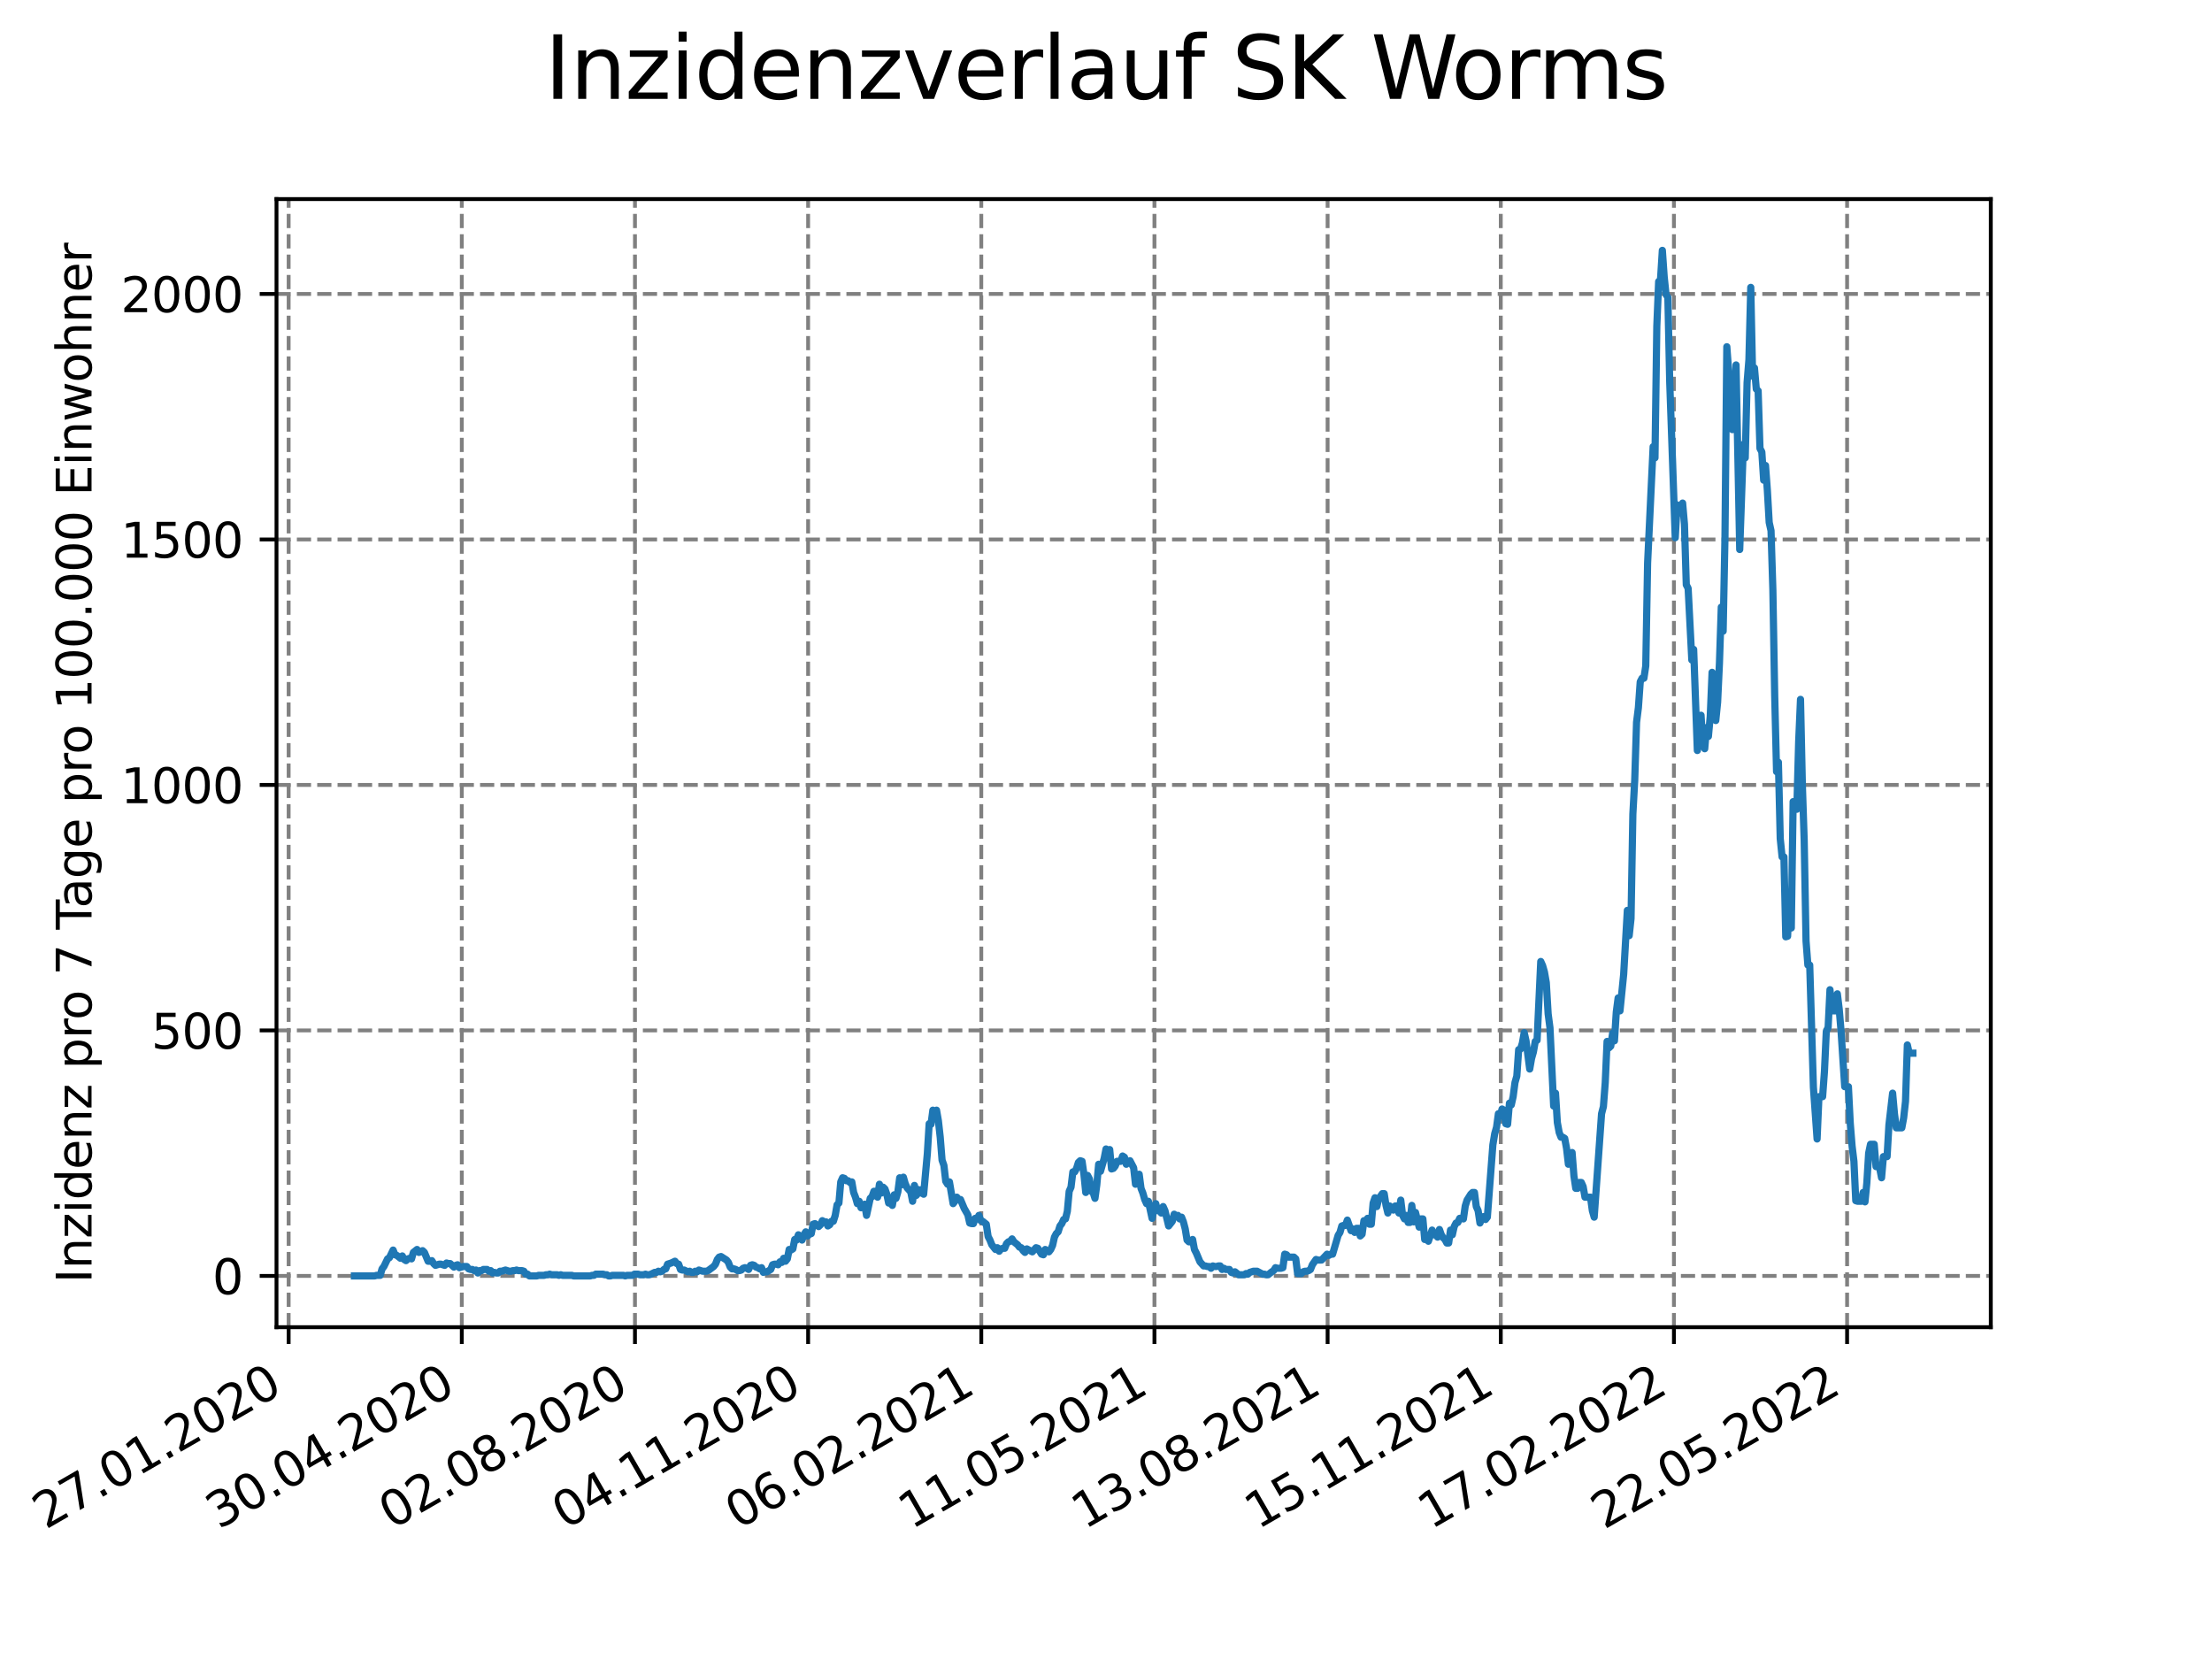 <?xml version="1.0" encoding="utf-8" standalone="no"?>
<!DOCTYPE svg PUBLIC "-//W3C//DTD SVG 1.1//EN"
  "http://www.w3.org/Graphics/SVG/1.1/DTD/svg11.dtd">
<svg xmlns:xlink="http://www.w3.org/1999/xlink" width="460.8pt" height="345.6pt" viewBox="0 0 460.8 345.6" xmlns="http://www.w3.org/2000/svg" version="1.1">
 <defs>
  <style type="text/css">*{stroke-linejoin: round; stroke-linecap: butt}</style>
 </defs>
 <g id="figure_1">
  <g id="patch_1">
   <path d="M 0 345.6 
L 460.8 345.6 
L 460.8 0 
L 0 0 
z
" style="fill: #ffffff"/>
  </g>
  <g id="axes_1">
   <g id="patch_2">
    <path d="M 57.6 276.48 
L 414.72 276.48 
L 414.72 41.472 
L 57.6 41.472 
z
" style="fill: #ffffff"/>
   </g>
   <g id="matplotlib.axis_1">
    <g id="xtick_1">
     <g id="line2d_1">
      <path d="M 60.13 276.48 
L 60.13 41.472 
" clip-path="url(#pe6d0fcf95a)" style="fill: none; stroke-dasharray: 2.96,1.28; stroke-dashoffset: 0; stroke: #808080; stroke-width: 0.8"/>
     </g>
     <g id="line2d_2">
      <defs>
       <path id="m7db97c4033" d="M 0 0 
L 0 3.5 
" style="stroke: #000000; stroke-width: 0.8"/>
      </defs>
      <g>
       <use xlink:href="#m7db97c4033" x="60.13" y="276.48" style="stroke: #000000; stroke-width: 0.8"/>
      </g>
     </g>
     <g id="text_1">
      <!-- 27.01.2020 -->
      <g transform="translate(9.504 318.689)rotate(-30)scale(0.1 -0.1)">
       <defs>
        <path id="DejaVuSans-32" d="M 1228 531 
L 3431 531 
L 3431 0 
L 469 0 
L 469 531 
Q 828 903 1448 1529 
Q 2069 2156 2228 2338 
Q 2531 2678 2651 2914 
Q 2772 3150 2772 3378 
Q 2772 3750 2511 3984 
Q 2250 4219 1831 4219 
Q 1534 4219 1204 4116 
Q 875 4013 500 3803 
L 500 4441 
Q 881 4594 1212 4672 
Q 1544 4750 1819 4750 
Q 2544 4750 2975 4387 
Q 3406 4025 3406 3419 
Q 3406 3131 3298 2873 
Q 3191 2616 2906 2266 
Q 2828 2175 2409 1742 
Q 1991 1309 1228 531 
z
" transform="scale(0.016)"/>
        <path id="DejaVuSans-37" d="M 525 4666 
L 3525 4666 
L 3525 4397 
L 1831 0 
L 1172 0 
L 2766 4134 
L 525 4134 
L 525 4666 
z
" transform="scale(0.016)"/>
        <path id="DejaVuSans-2e" d="M 684 794 
L 1344 794 
L 1344 0 
L 684 0 
L 684 794 
z
" transform="scale(0.016)"/>
        <path id="DejaVuSans-30" d="M 2034 4250 
Q 1547 4250 1301 3770 
Q 1056 3291 1056 2328 
Q 1056 1369 1301 889 
Q 1547 409 2034 409 
Q 2525 409 2770 889 
Q 3016 1369 3016 2328 
Q 3016 3291 2770 3770 
Q 2525 4250 2034 4250 
z
M 2034 4750 
Q 2819 4750 3233 4129 
Q 3647 3509 3647 2328 
Q 3647 1150 3233 529 
Q 2819 -91 2034 -91 
Q 1250 -91 836 529 
Q 422 1150 422 2328 
Q 422 3509 836 4129 
Q 1250 4750 2034 4750 
z
" transform="scale(0.016)"/>
        <path id="DejaVuSans-31" d="M 794 531 
L 1825 531 
L 1825 4091 
L 703 3866 
L 703 4441 
L 1819 4666 
L 2450 4666 
L 2450 531 
L 3481 531 
L 3481 0 
L 794 0 
L 794 531 
z
" transform="scale(0.016)"/>
       </defs>
       <use xlink:href="#DejaVuSans-32"/>
       <use xlink:href="#DejaVuSans-37" x="63.623"/>
       <use xlink:href="#DejaVuSans-2e" x="127.246"/>
       <use xlink:href="#DejaVuSans-30" x="159.033"/>
       <use xlink:href="#DejaVuSans-31" x="222.656"/>
       <use xlink:href="#DejaVuSans-2e" x="286.279"/>
       <use xlink:href="#DejaVuSans-32" x="318.066"/>
       <use xlink:href="#DejaVuSans-30" x="381.689"/>
       <use xlink:href="#DejaVuSans-32" x="445.312"/>
       <use xlink:href="#DejaVuSans-30" x="508.936"/>
      </g>
     </g>
    </g>
    <g id="xtick_2">
     <g id="line2d_3">
      <path d="M 96.202 276.48 
L 96.202 41.472 
" clip-path="url(#pe6d0fcf95a)" style="fill: none; stroke-dasharray: 2.96,1.28; stroke-dashoffset: 0; stroke: #808080; stroke-width: 0.8"/>
     </g>
     <g id="line2d_4">
      <g>
       <use xlink:href="#m7db97c4033" x="96.202" y="276.48" style="stroke: #000000; stroke-width: 0.8"/>
      </g>
     </g>
     <g id="text_2">
      <!-- 30.04.2020 -->
      <g transform="translate(45.577 318.689)rotate(-30)scale(0.1 -0.1)">
       <defs>
        <path id="DejaVuSans-33" d="M 2597 2516 
Q 3050 2419 3304 2112 
Q 3559 1806 3559 1356 
Q 3559 666 3084 287 
Q 2609 -91 1734 -91 
Q 1441 -91 1130 -33 
Q 819 25 488 141 
L 488 750 
Q 750 597 1062 519 
Q 1375 441 1716 441 
Q 2309 441 2620 675 
Q 2931 909 2931 1356 
Q 2931 1769 2642 2001 
Q 2353 2234 1838 2234 
L 1294 2234 
L 1294 2753 
L 1863 2753 
Q 2328 2753 2575 2939 
Q 2822 3125 2822 3475 
Q 2822 3834 2567 4026 
Q 2313 4219 1838 4219 
Q 1578 4219 1281 4162 
Q 984 4106 628 3988 
L 628 4550 
Q 988 4650 1302 4700 
Q 1616 4750 1894 4750 
Q 2613 4750 3031 4423 
Q 3450 4097 3450 3541 
Q 3450 3153 3228 2886 
Q 3006 2619 2597 2516 
z
" transform="scale(0.016)"/>
        <path id="DejaVuSans-34" d="M 2419 4116 
L 825 1625 
L 2419 1625 
L 2419 4116 
z
M 2253 4666 
L 3047 4666 
L 3047 1625 
L 3713 1625 
L 3713 1100 
L 3047 1100 
L 3047 0 
L 2419 0 
L 2419 1100 
L 313 1100 
L 313 1709 
L 2253 4666 
z
" transform="scale(0.016)"/>
       </defs>
       <use xlink:href="#DejaVuSans-33"/>
       <use xlink:href="#DejaVuSans-30" x="63.623"/>
       <use xlink:href="#DejaVuSans-2e" x="127.246"/>
       <use xlink:href="#DejaVuSans-30" x="159.033"/>
       <use xlink:href="#DejaVuSans-34" x="222.656"/>
       <use xlink:href="#DejaVuSans-2e" x="286.279"/>
       <use xlink:href="#DejaVuSans-32" x="318.066"/>
       <use xlink:href="#DejaVuSans-30" x="381.689"/>
       <use xlink:href="#DejaVuSans-32" x="445.312"/>
       <use xlink:href="#DejaVuSans-30" x="508.936"/>
      </g>
     </g>
    </g>
    <g id="xtick_3">
     <g id="line2d_5">
      <path d="M 132.275 276.48 
L 132.275 41.472 
" clip-path="url(#pe6d0fcf95a)" style="fill: none; stroke-dasharray: 2.96,1.28; stroke-dashoffset: 0; stroke: #808080; stroke-width: 0.8"/>
     </g>
     <g id="line2d_6">
      <g>
       <use xlink:href="#m7db97c4033" x="132.275" y="276.48" style="stroke: #000000; stroke-width: 0.8"/>
      </g>
     </g>
     <g id="text_3">
      <!-- 02.08.2020 -->
      <g transform="translate(81.65 318.689)rotate(-30)scale(0.1 -0.1)">
       <defs>
        <path id="DejaVuSans-38" d="M 2034 2216 
Q 1584 2216 1326 1975 
Q 1069 1734 1069 1313 
Q 1069 891 1326 650 
Q 1584 409 2034 409 
Q 2484 409 2743 651 
Q 3003 894 3003 1313 
Q 3003 1734 2745 1975 
Q 2488 2216 2034 2216 
z
M 1403 2484 
Q 997 2584 770 2862 
Q 544 3141 544 3541 
Q 544 4100 942 4425 
Q 1341 4750 2034 4750 
Q 2731 4750 3128 4425 
Q 3525 4100 3525 3541 
Q 3525 3141 3298 2862 
Q 3072 2584 2669 2484 
Q 3125 2378 3379 2068 
Q 3634 1759 3634 1313 
Q 3634 634 3220 271 
Q 2806 -91 2034 -91 
Q 1263 -91 848 271 
Q 434 634 434 1313 
Q 434 1759 690 2068 
Q 947 2378 1403 2484 
z
M 1172 3481 
Q 1172 3119 1398 2916 
Q 1625 2713 2034 2713 
Q 2441 2713 2670 2916 
Q 2900 3119 2900 3481 
Q 2900 3844 2670 4047 
Q 2441 4250 2034 4250 
Q 1625 4250 1398 4047 
Q 1172 3844 1172 3481 
z
" transform="scale(0.016)"/>
       </defs>
       <use xlink:href="#DejaVuSans-30"/>
       <use xlink:href="#DejaVuSans-32" x="63.623"/>
       <use xlink:href="#DejaVuSans-2e" x="127.246"/>
       <use xlink:href="#DejaVuSans-30" x="159.033"/>
       <use xlink:href="#DejaVuSans-38" x="222.656"/>
       <use xlink:href="#DejaVuSans-2e" x="286.279"/>
       <use xlink:href="#DejaVuSans-32" x="318.066"/>
       <use xlink:href="#DejaVuSans-30" x="381.689"/>
       <use xlink:href="#DejaVuSans-32" x="445.312"/>
       <use xlink:href="#DejaVuSans-30" x="508.936"/>
      </g>
     </g>
    </g>
    <g id="xtick_4">
     <g id="line2d_7">
      <path d="M 168.348 276.48 
L 168.348 41.472 
" clip-path="url(#pe6d0fcf95a)" style="fill: none; stroke-dasharray: 2.96,1.28; stroke-dashoffset: 0; stroke: #808080; stroke-width: 0.8"/>
     </g>
     <g id="line2d_8">
      <g>
       <use xlink:href="#m7db97c4033" x="168.348" y="276.48" style="stroke: #000000; stroke-width: 0.8"/>
      </g>
     </g>
     <g id="text_4">
      <!-- 04.11.2020 -->
      <g transform="translate(117.723 318.689)rotate(-30)scale(0.1 -0.1)">
       <use xlink:href="#DejaVuSans-30"/>
       <use xlink:href="#DejaVuSans-34" x="63.623"/>
       <use xlink:href="#DejaVuSans-2e" x="127.246"/>
       <use xlink:href="#DejaVuSans-31" x="159.033"/>
       <use xlink:href="#DejaVuSans-31" x="222.656"/>
       <use xlink:href="#DejaVuSans-2e" x="286.279"/>
       <use xlink:href="#DejaVuSans-32" x="318.066"/>
       <use xlink:href="#DejaVuSans-30" x="381.689"/>
       <use xlink:href="#DejaVuSans-32" x="445.312"/>
       <use xlink:href="#DejaVuSans-30" x="508.936"/>
      </g>
     </g>
    </g>
    <g id="xtick_5">
     <g id="line2d_9">
      <path d="M 204.42 276.48 
L 204.42 41.472 
" clip-path="url(#pe6d0fcf95a)" style="fill: none; stroke-dasharray: 2.96,1.28; stroke-dashoffset: 0; stroke: #808080; stroke-width: 0.8"/>
     </g>
     <g id="line2d_10">
      <g>
       <use xlink:href="#m7db97c4033" x="204.42" y="276.48" style="stroke: #000000; stroke-width: 0.8"/>
      </g>
     </g>
     <g id="text_5">
      <!-- 06.02.2021 -->
      <g transform="translate(153.795 318.689)rotate(-30)scale(0.1 -0.1)">
       <defs>
        <path id="DejaVuSans-36" d="M 2113 2584 
Q 1688 2584 1439 2293 
Q 1191 2003 1191 1497 
Q 1191 994 1439 701 
Q 1688 409 2113 409 
Q 2538 409 2786 701 
Q 3034 994 3034 1497 
Q 3034 2003 2786 2293 
Q 2538 2584 2113 2584 
z
M 3366 4563 
L 3366 3988 
Q 3128 4100 2886 4159 
Q 2644 4219 2406 4219 
Q 1781 4219 1451 3797 
Q 1122 3375 1075 2522 
Q 1259 2794 1537 2939 
Q 1816 3084 2150 3084 
Q 2853 3084 3261 2657 
Q 3669 2231 3669 1497 
Q 3669 778 3244 343 
Q 2819 -91 2113 -91 
Q 1303 -91 875 529 
Q 447 1150 447 2328 
Q 447 3434 972 4092 
Q 1497 4750 2381 4750 
Q 2619 4750 2861 4703 
Q 3103 4656 3366 4563 
z
" transform="scale(0.016)"/>
       </defs>
       <use xlink:href="#DejaVuSans-30"/>
       <use xlink:href="#DejaVuSans-36" x="63.623"/>
       <use xlink:href="#DejaVuSans-2e" x="127.246"/>
       <use xlink:href="#DejaVuSans-30" x="159.033"/>
       <use xlink:href="#DejaVuSans-32" x="222.656"/>
       <use xlink:href="#DejaVuSans-2e" x="286.279"/>
       <use xlink:href="#DejaVuSans-32" x="318.066"/>
       <use xlink:href="#DejaVuSans-30" x="381.689"/>
       <use xlink:href="#DejaVuSans-32" x="445.312"/>
       <use xlink:href="#DejaVuSans-31" x="508.936"/>
      </g>
     </g>
    </g>
    <g id="xtick_6">
     <g id="line2d_11">
      <path d="M 240.493 276.48 
L 240.493 41.472 
" clip-path="url(#pe6d0fcf95a)" style="fill: none; stroke-dasharray: 2.96,1.28; stroke-dashoffset: 0; stroke: #808080; stroke-width: 0.8"/>
     </g>
     <g id="line2d_12">
      <g>
       <use xlink:href="#m7db97c4033" x="240.493" y="276.48" style="stroke: #000000; stroke-width: 0.8"/>
      </g>
     </g>
     <g id="text_6">
      <!-- 11.05.2021 -->
      <g transform="translate(189.868 318.689)rotate(-30)scale(0.1 -0.1)">
       <defs>
        <path id="DejaVuSans-35" d="M 691 4666 
L 3169 4666 
L 3169 4134 
L 1269 4134 
L 1269 2991 
Q 1406 3038 1543 3061 
Q 1681 3084 1819 3084 
Q 2600 3084 3056 2656 
Q 3513 2228 3513 1497 
Q 3513 744 3044 326 
Q 2575 -91 1722 -91 
Q 1428 -91 1123 -41 
Q 819 9 494 109 
L 494 744 
Q 775 591 1075 516 
Q 1375 441 1709 441 
Q 2250 441 2565 725 
Q 2881 1009 2881 1497 
Q 2881 1984 2565 2268 
Q 2250 2553 1709 2553 
Q 1456 2553 1204 2497 
Q 953 2441 691 2322 
L 691 4666 
z
" transform="scale(0.016)"/>
       </defs>
       <use xlink:href="#DejaVuSans-31"/>
       <use xlink:href="#DejaVuSans-31" x="63.623"/>
       <use xlink:href="#DejaVuSans-2e" x="127.246"/>
       <use xlink:href="#DejaVuSans-30" x="159.033"/>
       <use xlink:href="#DejaVuSans-35" x="222.656"/>
       <use xlink:href="#DejaVuSans-2e" x="286.279"/>
       <use xlink:href="#DejaVuSans-32" x="318.066"/>
       <use xlink:href="#DejaVuSans-30" x="381.689"/>
       <use xlink:href="#DejaVuSans-32" x="445.312"/>
       <use xlink:href="#DejaVuSans-31" x="508.936"/>
      </g>
     </g>
    </g>
    <g id="xtick_7">
     <g id="line2d_13">
      <path d="M 276.566 276.48 
L 276.566 41.472 
" clip-path="url(#pe6d0fcf95a)" style="fill: none; stroke-dasharray: 2.96,1.28; stroke-dashoffset: 0; stroke: #808080; stroke-width: 0.8"/>
     </g>
     <g id="line2d_14">
      <g>
       <use xlink:href="#m7db97c4033" x="276.566" y="276.48" style="stroke: #000000; stroke-width: 0.8"/>
      </g>
     </g>
     <g id="text_7">
      <!-- 13.08.2021 -->
      <g transform="translate(225.941 318.689)rotate(-30)scale(0.1 -0.1)">
       <use xlink:href="#DejaVuSans-31"/>
       <use xlink:href="#DejaVuSans-33" x="63.623"/>
       <use xlink:href="#DejaVuSans-2e" x="127.246"/>
       <use xlink:href="#DejaVuSans-30" x="159.033"/>
       <use xlink:href="#DejaVuSans-38" x="222.656"/>
       <use xlink:href="#DejaVuSans-2e" x="286.279"/>
       <use xlink:href="#DejaVuSans-32" x="318.066"/>
       <use xlink:href="#DejaVuSans-30" x="381.689"/>
       <use xlink:href="#DejaVuSans-32" x="445.312"/>
       <use xlink:href="#DejaVuSans-31" x="508.936"/>
      </g>
     </g>
    </g>
    <g id="xtick_8">
     <g id="line2d_15">
      <path d="M 312.639 276.48 
L 312.639 41.472 
" clip-path="url(#pe6d0fcf95a)" style="fill: none; stroke-dasharray: 2.96,1.28; stroke-dashoffset: 0; stroke: #808080; stroke-width: 0.8"/>
     </g>
     <g id="line2d_16">
      <g>
       <use xlink:href="#m7db97c4033" x="312.639" y="276.48" style="stroke: #000000; stroke-width: 0.8"/>
      </g>
     </g>
     <g id="text_8">
      <!-- 15.11.2021 -->
      <g transform="translate(262.013 318.689)rotate(-30)scale(0.1 -0.1)">
       <use xlink:href="#DejaVuSans-31"/>
       <use xlink:href="#DejaVuSans-35" x="63.623"/>
       <use xlink:href="#DejaVuSans-2e" x="127.246"/>
       <use xlink:href="#DejaVuSans-31" x="159.033"/>
       <use xlink:href="#DejaVuSans-31" x="222.656"/>
       <use xlink:href="#DejaVuSans-2e" x="286.279"/>
       <use xlink:href="#DejaVuSans-32" x="318.066"/>
       <use xlink:href="#DejaVuSans-30" x="381.689"/>
       <use xlink:href="#DejaVuSans-32" x="445.312"/>
       <use xlink:href="#DejaVuSans-31" x="508.936"/>
      </g>
     </g>
    </g>
    <g id="xtick_9">
     <g id="line2d_17">
      <path d="M 348.711 276.48 
L 348.711 41.472 
" clip-path="url(#pe6d0fcf95a)" style="fill: none; stroke-dasharray: 2.96,1.28; stroke-dashoffset: 0; stroke: #808080; stroke-width: 0.8"/>
     </g>
     <g id="line2d_18">
      <g>
       <use xlink:href="#m7db97c4033" x="348.711" y="276.48" style="stroke: #000000; stroke-width: 0.8"/>
      </g>
     </g>
     <g id="text_9">
      <!-- 17.02.2022 -->
      <g transform="translate(298.086 318.689)rotate(-30)scale(0.1 -0.1)">
       <use xlink:href="#DejaVuSans-31"/>
       <use xlink:href="#DejaVuSans-37" x="63.623"/>
       <use xlink:href="#DejaVuSans-2e" x="127.246"/>
       <use xlink:href="#DejaVuSans-30" x="159.033"/>
       <use xlink:href="#DejaVuSans-32" x="222.656"/>
       <use xlink:href="#DejaVuSans-2e" x="286.279"/>
       <use xlink:href="#DejaVuSans-32" x="318.066"/>
       <use xlink:href="#DejaVuSans-30" x="381.689"/>
       <use xlink:href="#DejaVuSans-32" x="445.312"/>
       <use xlink:href="#DejaVuSans-32" x="508.936"/>
      </g>
     </g>
    </g>
    <g id="xtick_10">
     <g id="line2d_19">
      <path d="M 384.784 276.48 
L 384.784 41.472 
" clip-path="url(#pe6d0fcf95a)" style="fill: none; stroke-dasharray: 2.96,1.28; stroke-dashoffset: 0; stroke: #808080; stroke-width: 0.8"/>
     </g>
     <g id="line2d_20">
      <g>
       <use xlink:href="#m7db97c4033" x="384.784" y="276.48" style="stroke: #000000; stroke-width: 0.8"/>
      </g>
     </g>
     <g id="text_10">
      <!-- 22.05.2022 -->
      <g transform="translate(334.159 318.689)rotate(-30)scale(0.1 -0.1)">
       <use xlink:href="#DejaVuSans-32"/>
       <use xlink:href="#DejaVuSans-32" x="63.623"/>
       <use xlink:href="#DejaVuSans-2e" x="127.246"/>
       <use xlink:href="#DejaVuSans-30" x="159.033"/>
       <use xlink:href="#DejaVuSans-35" x="222.656"/>
       <use xlink:href="#DejaVuSans-2e" x="286.279"/>
       <use xlink:href="#DejaVuSans-32" x="318.066"/>
       <use xlink:href="#DejaVuSans-30" x="381.689"/>
       <use xlink:href="#DejaVuSans-32" x="445.312"/>
       <use xlink:href="#DejaVuSans-32" x="508.936"/>
      </g>
     </g>
    </g>
   </g>
   <g id="matplotlib.axis_2">
    <g id="ytick_1">
     <g id="line2d_21">
      <path d="M 57.6 265.798 
L 414.72 265.798 
" clip-path="url(#pe6d0fcf95a)" style="fill: none; stroke-dasharray: 2.96,1.28; stroke-dashoffset: 0; stroke: #808080; stroke-width: 0.8"/>
     </g>
     <g id="line2d_22">
      <defs>
       <path id="mb4f7e0e5ad" d="M 0 0 
L -3.5 0 
" style="stroke: #000000; stroke-width: 0.8"/>
      </defs>
      <g>
       <use xlink:href="#mb4f7e0e5ad" x="57.6" y="265.798" style="stroke: #000000; stroke-width: 0.8"/>
      </g>
     </g>
     <g id="text_11">
      <!-- 0 -->
      <g transform="translate(44.237 269.597)scale(0.1 -0.1)">
       <use xlink:href="#DejaVuSans-30"/>
      </g>
     </g>
    </g>
    <g id="ytick_2">
     <g id="line2d_23">
      <path d="M 57.6 214.657 
L 414.72 214.657 
" clip-path="url(#pe6d0fcf95a)" style="fill: none; stroke-dasharray: 2.96,1.28; stroke-dashoffset: 0; stroke: #808080; stroke-width: 0.8"/>
     </g>
     <g id="line2d_24">
      <g>
       <use xlink:href="#mb4f7e0e5ad" x="57.6" y="214.657" style="stroke: #000000; stroke-width: 0.8"/>
      </g>
     </g>
     <g id="text_12">
      <!-- 500 -->
      <g transform="translate(31.512 218.456)scale(0.1 -0.1)">
       <use xlink:href="#DejaVuSans-35"/>
       <use xlink:href="#DejaVuSans-30" x="63.623"/>
       <use xlink:href="#DejaVuSans-30" x="127.246"/>
      </g>
     </g>
    </g>
    <g id="ytick_3">
     <g id="line2d_25">
      <path d="M 57.6 163.516 
L 414.72 163.516 
" clip-path="url(#pe6d0fcf95a)" style="fill: none; stroke-dasharray: 2.96,1.28; stroke-dashoffset: 0; stroke: #808080; stroke-width: 0.8"/>
     </g>
     <g id="line2d_26">
      <g>
       <use xlink:href="#mb4f7e0e5ad" x="57.6" y="163.516" style="stroke: #000000; stroke-width: 0.8"/>
      </g>
     </g>
     <g id="text_13">
      <!-- 1000 -->
      <g transform="translate(25.15 167.315)scale(0.1 -0.1)">
       <use xlink:href="#DejaVuSans-31"/>
       <use xlink:href="#DejaVuSans-30" x="63.623"/>
       <use xlink:href="#DejaVuSans-30" x="127.246"/>
       <use xlink:href="#DejaVuSans-30" x="190.869"/>
      </g>
     </g>
    </g>
    <g id="ytick_4">
     <g id="line2d_27">
      <path d="M 57.6 112.375 
L 414.72 112.375 
" clip-path="url(#pe6d0fcf95a)" style="fill: none; stroke-dasharray: 2.96,1.28; stroke-dashoffset: 0; stroke: #808080; stroke-width: 0.8"/>
     </g>
     <g id="line2d_28">
      <g>
       <use xlink:href="#mb4f7e0e5ad" x="57.6" y="112.375" style="stroke: #000000; stroke-width: 0.8"/>
      </g>
     </g>
     <g id="text_14">
      <!-- 1500 -->
      <g transform="translate(25.15 116.174)scale(0.1 -0.1)">
       <use xlink:href="#DejaVuSans-31"/>
       <use xlink:href="#DejaVuSans-35" x="63.623"/>
       <use xlink:href="#DejaVuSans-30" x="127.246"/>
       <use xlink:href="#DejaVuSans-30" x="190.869"/>
      </g>
     </g>
    </g>
    <g id="ytick_5">
     <g id="line2d_29">
      <path d="M 57.6 61.234 
L 414.72 61.234 
" clip-path="url(#pe6d0fcf95a)" style="fill: none; stroke-dasharray: 2.96,1.28; stroke-dashoffset: 0; stroke: #808080; stroke-width: 0.8"/>
     </g>
     <g id="line2d_30">
      <g>
       <use xlink:href="#mb4f7e0e5ad" x="57.6" y="61.234" style="stroke: #000000; stroke-width: 0.8"/>
      </g>
     </g>
     <g id="text_15">
      <!-- 2000 -->
      <g transform="translate(25.15 65.033)scale(0.1 -0.1)">
       <use xlink:href="#DejaVuSans-32"/>
       <use xlink:href="#DejaVuSans-30" x="63.623"/>
       <use xlink:href="#DejaVuSans-30" x="127.246"/>
       <use xlink:href="#DejaVuSans-30" x="190.869"/>
      </g>
     </g>
    </g>
    <g id="text_16">
     <!-- Inzidenz pro 7 Tage pro 100.000 Einwohner -->
     <g transform="translate(19.07 267.301)rotate(-90)scale(0.1 -0.1)">
      <defs>
       <path id="DejaVuSans-49" d="M 628 4666 
L 1259 4666 
L 1259 0 
L 628 0 
L 628 4666 
z
" transform="scale(0.016)"/>
       <path id="DejaVuSans-6e" d="M 3513 2113 
L 3513 0 
L 2938 0 
L 2938 2094 
Q 2938 2591 2744 2837 
Q 2550 3084 2163 3084 
Q 1697 3084 1428 2787 
Q 1159 2491 1159 1978 
L 1159 0 
L 581 0 
L 581 3500 
L 1159 3500 
L 1159 2956 
Q 1366 3272 1645 3428 
Q 1925 3584 2291 3584 
Q 2894 3584 3203 3211 
Q 3513 2838 3513 2113 
z
" transform="scale(0.016)"/>
       <path id="DejaVuSans-7a" d="M 353 3500 
L 3084 3500 
L 3084 2975 
L 922 459 
L 3084 459 
L 3084 0 
L 275 0 
L 275 525 
L 2438 3041 
L 353 3041 
L 353 3500 
z
" transform="scale(0.016)"/>
       <path id="DejaVuSans-69" d="M 603 3500 
L 1178 3500 
L 1178 0 
L 603 0 
L 603 3500 
z
M 603 4863 
L 1178 4863 
L 1178 4134 
L 603 4134 
L 603 4863 
z
" transform="scale(0.016)"/>
       <path id="DejaVuSans-64" d="M 2906 2969 
L 2906 4863 
L 3481 4863 
L 3481 0 
L 2906 0 
L 2906 525 
Q 2725 213 2448 61 
Q 2172 -91 1784 -91 
Q 1150 -91 751 415 
Q 353 922 353 1747 
Q 353 2572 751 3078 
Q 1150 3584 1784 3584 
Q 2172 3584 2448 3432 
Q 2725 3281 2906 2969 
z
M 947 1747 
Q 947 1113 1208 752 
Q 1469 391 1925 391 
Q 2381 391 2643 752 
Q 2906 1113 2906 1747 
Q 2906 2381 2643 2742 
Q 2381 3103 1925 3103 
Q 1469 3103 1208 2742 
Q 947 2381 947 1747 
z
" transform="scale(0.016)"/>
       <path id="DejaVuSans-65" d="M 3597 1894 
L 3597 1613 
L 953 1613 
Q 991 1019 1311 708 
Q 1631 397 2203 397 
Q 2534 397 2845 478 
Q 3156 559 3463 722 
L 3463 178 
Q 3153 47 2828 -22 
Q 2503 -91 2169 -91 
Q 1331 -91 842 396 
Q 353 884 353 1716 
Q 353 2575 817 3079 
Q 1281 3584 2069 3584 
Q 2775 3584 3186 3129 
Q 3597 2675 3597 1894 
z
M 3022 2063 
Q 3016 2534 2758 2815 
Q 2500 3097 2075 3097 
Q 1594 3097 1305 2825 
Q 1016 2553 972 2059 
L 3022 2063 
z
" transform="scale(0.016)"/>
       <path id="DejaVuSans-20" transform="scale(0.016)"/>
       <path id="DejaVuSans-70" d="M 1159 525 
L 1159 -1331 
L 581 -1331 
L 581 3500 
L 1159 3500 
L 1159 2969 
Q 1341 3281 1617 3432 
Q 1894 3584 2278 3584 
Q 2916 3584 3314 3078 
Q 3713 2572 3713 1747 
Q 3713 922 3314 415 
Q 2916 -91 2278 -91 
Q 1894 -91 1617 61 
Q 1341 213 1159 525 
z
M 3116 1747 
Q 3116 2381 2855 2742 
Q 2594 3103 2138 3103 
Q 1681 3103 1420 2742 
Q 1159 2381 1159 1747 
Q 1159 1113 1420 752 
Q 1681 391 2138 391 
Q 2594 391 2855 752 
Q 3116 1113 3116 1747 
z
" transform="scale(0.016)"/>
       <path id="DejaVuSans-72" d="M 2631 2963 
Q 2534 3019 2420 3045 
Q 2306 3072 2169 3072 
Q 1681 3072 1420 2755 
Q 1159 2438 1159 1844 
L 1159 0 
L 581 0 
L 581 3500 
L 1159 3500 
L 1159 2956 
Q 1341 3275 1631 3429 
Q 1922 3584 2338 3584 
Q 2397 3584 2469 3576 
Q 2541 3569 2628 3553 
L 2631 2963 
z
" transform="scale(0.016)"/>
       <path id="DejaVuSans-6f" d="M 1959 3097 
Q 1497 3097 1228 2736 
Q 959 2375 959 1747 
Q 959 1119 1226 758 
Q 1494 397 1959 397 
Q 2419 397 2687 759 
Q 2956 1122 2956 1747 
Q 2956 2369 2687 2733 
Q 2419 3097 1959 3097 
z
M 1959 3584 
Q 2709 3584 3137 3096 
Q 3566 2609 3566 1747 
Q 3566 888 3137 398 
Q 2709 -91 1959 -91 
Q 1206 -91 779 398 
Q 353 888 353 1747 
Q 353 2609 779 3096 
Q 1206 3584 1959 3584 
z
" transform="scale(0.016)"/>
       <path id="DejaVuSans-54" d="M -19 4666 
L 3928 4666 
L 3928 4134 
L 2272 4134 
L 2272 0 
L 1638 0 
L 1638 4134 
L -19 4134 
L -19 4666 
z
" transform="scale(0.016)"/>
       <path id="DejaVuSans-61" d="M 2194 1759 
Q 1497 1759 1228 1600 
Q 959 1441 959 1056 
Q 959 750 1161 570 
Q 1363 391 1709 391 
Q 2188 391 2477 730 
Q 2766 1069 2766 1631 
L 2766 1759 
L 2194 1759 
z
M 3341 1997 
L 3341 0 
L 2766 0 
L 2766 531 
Q 2569 213 2275 61 
Q 1981 -91 1556 -91 
Q 1019 -91 701 211 
Q 384 513 384 1019 
Q 384 1609 779 1909 
Q 1175 2209 1959 2209 
L 2766 2209 
L 2766 2266 
Q 2766 2663 2505 2880 
Q 2244 3097 1772 3097 
Q 1472 3097 1187 3025 
Q 903 2953 641 2809 
L 641 3341 
Q 956 3463 1253 3523 
Q 1550 3584 1831 3584 
Q 2591 3584 2966 3190 
Q 3341 2797 3341 1997 
z
" transform="scale(0.016)"/>
       <path id="DejaVuSans-67" d="M 2906 1791 
Q 2906 2416 2648 2759 
Q 2391 3103 1925 3103 
Q 1463 3103 1205 2759 
Q 947 2416 947 1791 
Q 947 1169 1205 825 
Q 1463 481 1925 481 
Q 2391 481 2648 825 
Q 2906 1169 2906 1791 
z
M 3481 434 
Q 3481 -459 3084 -895 
Q 2688 -1331 1869 -1331 
Q 1566 -1331 1297 -1286 
Q 1028 -1241 775 -1147 
L 775 -588 
Q 1028 -725 1275 -790 
Q 1522 -856 1778 -856 
Q 2344 -856 2625 -561 
Q 2906 -266 2906 331 
L 2906 616 
Q 2728 306 2450 153 
Q 2172 0 1784 0 
Q 1141 0 747 490 
Q 353 981 353 1791 
Q 353 2603 747 3093 
Q 1141 3584 1784 3584 
Q 2172 3584 2450 3431 
Q 2728 3278 2906 2969 
L 2906 3500 
L 3481 3500 
L 3481 434 
z
" transform="scale(0.016)"/>
       <path id="DejaVuSans-45" d="M 628 4666 
L 3578 4666 
L 3578 4134 
L 1259 4134 
L 1259 2753 
L 3481 2753 
L 3481 2222 
L 1259 2222 
L 1259 531 
L 3634 531 
L 3634 0 
L 628 0 
L 628 4666 
z
" transform="scale(0.016)"/>
       <path id="DejaVuSans-77" d="M 269 3500 
L 844 3500 
L 1563 769 
L 2278 3500 
L 2956 3500 
L 3675 769 
L 4391 3500 
L 4966 3500 
L 4050 0 
L 3372 0 
L 2619 2869 
L 1863 0 
L 1184 0 
L 269 3500 
z
" transform="scale(0.016)"/>
       <path id="DejaVuSans-68" d="M 3513 2113 
L 3513 0 
L 2938 0 
L 2938 2094 
Q 2938 2591 2744 2837 
Q 2550 3084 2163 3084 
Q 1697 3084 1428 2787 
Q 1159 2491 1159 1978 
L 1159 0 
L 581 0 
L 581 4863 
L 1159 4863 
L 1159 2956 
Q 1366 3272 1645 3428 
Q 1925 3584 2291 3584 
Q 2894 3584 3203 3211 
Q 3513 2838 3513 2113 
z
" transform="scale(0.016)"/>
      </defs>
      <use xlink:href="#DejaVuSans-49"/>
      <use xlink:href="#DejaVuSans-6e" x="29.492"/>
      <use xlink:href="#DejaVuSans-7a" x="92.871"/>
      <use xlink:href="#DejaVuSans-69" x="145.361"/>
      <use xlink:href="#DejaVuSans-64" x="173.145"/>
      <use xlink:href="#DejaVuSans-65" x="236.621"/>
      <use xlink:href="#DejaVuSans-6e" x="298.145"/>
      <use xlink:href="#DejaVuSans-7a" x="361.523"/>
      <use xlink:href="#DejaVuSans-20" x="414.014"/>
      <use xlink:href="#DejaVuSans-70" x="445.801"/>
      <use xlink:href="#DejaVuSans-72" x="509.277"/>
      <use xlink:href="#DejaVuSans-6f" x="548.141"/>
      <use xlink:href="#DejaVuSans-20" x="609.322"/>
      <use xlink:href="#DejaVuSans-37" x="641.109"/>
      <use xlink:href="#DejaVuSans-20" x="704.732"/>
      <use xlink:href="#DejaVuSans-54" x="736.52"/>
      <use xlink:href="#DejaVuSans-61" x="781.104"/>
      <use xlink:href="#DejaVuSans-67" x="842.383"/>
      <use xlink:href="#DejaVuSans-65" x="905.859"/>
      <use xlink:href="#DejaVuSans-20" x="967.383"/>
      <use xlink:href="#DejaVuSans-70" x="999.17"/>
      <use xlink:href="#DejaVuSans-72" x="1062.646"/>
      <use xlink:href="#DejaVuSans-6f" x="1101.51"/>
      <use xlink:href="#DejaVuSans-20" x="1162.691"/>
      <use xlink:href="#DejaVuSans-31" x="1194.479"/>
      <use xlink:href="#DejaVuSans-30" x="1258.102"/>
      <use xlink:href="#DejaVuSans-30" x="1321.725"/>
      <use xlink:href="#DejaVuSans-2e" x="1385.348"/>
      <use xlink:href="#DejaVuSans-30" x="1417.135"/>
      <use xlink:href="#DejaVuSans-30" x="1480.758"/>
      <use xlink:href="#DejaVuSans-30" x="1544.381"/>
      <use xlink:href="#DejaVuSans-20" x="1608.004"/>
      <use xlink:href="#DejaVuSans-45" x="1639.791"/>
      <use xlink:href="#DejaVuSans-69" x="1702.975"/>
      <use xlink:href="#DejaVuSans-6e" x="1730.758"/>
      <use xlink:href="#DejaVuSans-77" x="1794.137"/>
      <use xlink:href="#DejaVuSans-6f" x="1875.924"/>
      <use xlink:href="#DejaVuSans-68" x="1937.105"/>
      <use xlink:href="#DejaVuSans-6e" x="2000.484"/>
      <use xlink:href="#DejaVuSans-65" x="2063.863"/>
      <use xlink:href="#DejaVuSans-72" x="2125.387"/>
     </g>
    </g>
   </g>
   <g id="line2d_31">
    <path d="M 73.833 265.798 
L 78.054 265.798 
L 78.438 265.675 
L 79.205 265.675 
L 79.589 264.329 
L 79.973 263.839 
L 80.74 262.247 
L 81.124 262.002 
L 81.892 260.411 
L 82.275 261.39 
L 82.659 261.513 
L 83.427 262.125 
L 83.81 261.635 
L 84.194 262.37 
L 84.578 262.615 
L 84.962 262.247 
L 85.345 262.125 
L 85.729 262.247 
L 86.113 260.901 
L 86.88 260.288 
L 87.264 260.901 
L 87.648 260.778 
L 88.032 260.533 
L 88.415 260.901 
L 89.183 262.737 
L 89.567 262.737 
L 89.95 262.615 
L 90.334 263.227 
L 90.718 263.594 
L 91.485 263.349 
L 91.869 263.349 
L 92.637 263.594 
L 93.02 263.104 
L 93.404 263.227 
L 93.788 263.227 
L 94.555 263.961 
L 94.939 263.594 
L 95.323 263.472 
L 95.707 264.084 
L 96.474 263.839 
L 97.242 263.839 
L 97.625 264.329 
L 98.009 264.451 
L 98.393 264.451 
L 98.777 264.696 
L 99.16 264.573 
L 99.544 265.186 
L 99.928 264.696 
L 100.312 264.696 
L 100.695 264.451 
L 101.463 264.451 
L 101.847 264.818 
L 102.23 264.696 
L 102.614 265.186 
L 102.998 265.063 
L 103.382 265.186 
L 103.765 265.186 
L 104.149 264.818 
L 104.533 264.818 
L 105.3 264.573 
L 106.068 264.818 
L 106.452 264.818 
L 106.835 264.696 
L 107.219 264.696 
L 107.603 264.573 
L 107.987 264.696 
L 108.754 264.696 
L 109.138 264.818 
L 109.522 265.431 
L 109.905 265.431 
L 110.289 265.798 
L 111.824 265.798 
L 112.208 265.675 
L 113.359 265.675 
L 113.743 265.553 
L 114.127 265.553 
L 114.51 265.431 
L 114.894 265.553 
L 116.045 265.553 
L 116.429 265.675 
L 116.813 265.553 
L 117.197 265.675 
L 119.116 265.675 
L 119.499 265.798 
L 122.953 265.798 
L 123.337 265.675 
L 123.721 265.675 
L 124.104 265.431 
L 125.639 265.431 
L 126.023 265.553 
L 126.407 265.553 
L 126.791 265.798 
L 127.174 265.798 
L 127.558 265.675 
L 129.861 265.675 
L 130.244 265.798 
L 130.628 265.675 
L 131.779 265.675 
L 132.163 265.431 
L 132.931 265.431 
L 133.314 265.553 
L 134.082 265.553 
L 134.466 265.431 
L 134.849 265.553 
L 135.233 265.553 
L 135.617 265.431 
L 136.384 265.063 
L 136.768 265.063 
L 137.152 264.818 
L 137.536 264.941 
L 137.919 264.818 
L 138.303 264.451 
L 138.687 264.329 
L 139.071 263.349 
L 139.838 263.104 
L 140.606 262.737 
L 140.989 263.227 
L 141.373 263.349 
L 141.757 264.451 
L 142.141 264.573 
L 142.524 264.573 
L 143.292 264.941 
L 143.676 264.818 
L 144.059 265.063 
L 144.443 265.063 
L 144.827 264.818 
L 145.211 264.941 
L 145.594 264.573 
L 146.362 264.818 
L 147.129 264.818 
L 147.513 264.696 
L 148.664 263.839 
L 149.048 263.349 
L 149.432 262.37 
L 149.816 261.88 
L 150.199 261.758 
L 151.351 262.492 
L 151.734 262.982 
L 152.118 263.961 
L 152.502 264.329 
L 152.886 264.329 
L 153.269 264.451 
L 153.653 264.696 
L 154.037 264.696 
L 154.421 264.573 
L 154.804 264.206 
L 155.188 264.084 
L 155.572 264.206 
L 155.956 264.451 
L 156.339 263.594 
L 156.723 263.472 
L 157.107 263.594 
L 157.491 263.961 
L 157.875 264.084 
L 158.258 264.329 
L 158.642 264.084 
L 159.026 265.063 
L 159.41 264.941 
L 159.793 264.941 
L 160.561 264.451 
L 160.945 263.472 
L 161.328 263.349 
L 161.712 263.349 
L 162.096 263.472 
L 162.48 262.859 
L 162.863 262.982 
L 163.247 262.125 
L 163.631 262.737 
L 164.015 262.247 
L 164.398 260.288 
L 164.782 260.411 
L 165.166 260.166 
L 165.55 258.207 
L 165.933 258.329 
L 166.317 257.228 
L 167.085 258.329 
L 167.468 257.228 
L 167.852 256.615 
L 168.236 257.472 
L 168.62 257.105 
L 169.003 256.983 
L 169.387 255.024 
L 169.771 254.901 
L 170.538 255.514 
L 170.922 255.146 
L 171.306 254.289 
L 171.69 254.534 
L 172.073 254.534 
L 172.457 255.391 
L 172.841 255.146 
L 173.225 254.412 
L 173.608 254.412 
L 173.992 253.187 
L 174.376 250.984 
L 174.76 250.616 
L 175.143 246.209 
L 175.527 245.352 
L 175.911 245.474 
L 176.295 245.964 
L 176.678 245.964 
L 177.062 246.331 
L 177.446 246.209 
L 177.83 248.412 
L 178.213 249.392 
L 178.597 250.739 
L 178.981 250.249 
L 179.365 251.596 
L 180.132 250.861 
L 180.516 253.187 
L 181.283 249.637 
L 181.667 249.27 
L 182.051 248.168 
L 182.435 248.168 
L 182.818 249.392 
L 183.202 246.698 
L 183.586 248.535 
L 183.97 247.311 
L 184.353 247.678 
L 184.737 248.78 
L 185.121 250.616 
L 185.505 250.616 
L 185.888 251.106 
L 186.272 248.902 
L 186.656 249.637 
L 187.04 248.29 
L 187.423 245.352 
L 187.807 246.821 
L 188.191 245.229 
L 188.575 246.576 
L 188.958 247.433 
L 189.726 248.29 
L 190.11 250.249 
L 190.493 246.943 
L 190.877 249.025 
L 191.261 247.8 
L 191.645 248.535 
L 192.028 247.8 
L 192.412 248.78 
L 193.18 240.332 
L 193.563 234.088 
L 193.947 234.21 
L 194.331 231.272 
L 194.715 232.619 
L 195.098 231.272 
L 195.482 233.476 
L 195.866 236.904 
L 196.25 241.679 
L 196.634 242.781 
L 197.017 246.086 
L 197.401 246.698 
L 197.785 246.209 
L 198.552 250.739 
L 198.936 250.249 
L 199.32 249.392 
L 199.704 249.882 
L 200.087 249.882 
L 200.855 251.718 
L 201.622 253.065 
L 202.006 254.779 
L 202.39 254.901 
L 202.774 254.901 
L 203.157 253.799 
L 203.541 253.922 
L 203.925 253.187 
L 204.309 254.289 
L 204.692 254.412 
L 205.46 255.024 
L 205.844 257.595 
L 206.227 258.329 
L 206.611 259.309 
L 207.379 260.288 
L 207.762 259.921 
L 208.146 260.656 
L 208.53 260.166 
L 208.914 260.044 
L 209.297 260.044 
L 209.681 259.064 
L 210.065 258.697 
L 210.449 258.574 
L 210.832 258.085 
L 211.216 258.697 
L 211.984 259.309 
L 212.367 259.799 
L 212.751 259.921 
L 213.135 260.533 
L 213.519 260.901 
L 213.902 260.166 
L 215.054 260.778 
L 215.821 259.921 
L 216.205 260.044 
L 216.972 261.268 
L 217.356 261.39 
L 217.74 260.288 
L 218.124 260.656 
L 218.507 260.778 
L 218.891 260.288 
L 219.275 259.431 
L 219.659 257.717 
L 220.042 256.983 
L 220.426 256.615 
L 220.81 255.391 
L 221.194 254.901 
L 221.577 254.044 
L 221.961 253.922 
L 222.345 252.33 
L 222.729 248.168 
L 223.112 247.311 
L 223.496 244.127 
L 223.88 244.127 
L 224.264 243.393 
L 224.647 242.168 
L 225.031 241.801 
L 225.415 241.924 
L 225.799 244.617 
L 226.182 248.412 
L 226.566 244.862 
L 226.95 245.597 
L 227.334 248.168 
L 227.717 248.412 
L 228.101 249.637 
L 228.485 246.821 
L 228.869 242.536 
L 229.252 244.005 
L 230.02 241.311 
L 230.404 239.353 
L 230.787 239.842 
L 231.171 239.475 
L 231.555 243.515 
L 231.939 243.393 
L 232.322 242.903 
L 232.706 241.924 
L 233.474 241.924 
L 233.857 240.822 
L 234.241 241.067 
L 234.625 242.536 
L 235.009 242.046 
L 235.392 241.801 
L 236.16 243.27 
L 236.544 246.698 
L 236.928 246.209 
L 237.311 244.617 
L 237.695 247.555 
L 238.079 248.535 
L 238.463 249.882 
L 238.846 250.739 
L 239.23 250.249 
L 239.998 253.799 
L 240.381 251.841 
L 240.765 250.739 
L 241.149 252.208 
L 241.533 252.208 
L 241.916 252.698 
L 242.3 251.351 
L 242.684 252.208 
L 243.451 255.391 
L 244.219 254.412 
L 244.603 252.942 
L 244.986 253.31 
L 245.37 253.187 
L 245.754 253.922 
L 246.138 253.555 
L 246.521 254.534 
L 246.905 256.003 
L 247.289 258.329 
L 247.673 258.697 
L 248.056 258.697 
L 248.44 258.207 
L 248.824 260.288 
L 249.208 261.023 
L 249.975 262.859 
L 250.743 263.716 
L 251.126 263.716 
L 251.51 263.839 
L 251.894 263.839 
L 252.278 264.206 
L 252.661 263.716 
L 253.045 263.839 
L 253.429 263.839 
L 253.813 263.716 
L 254.196 263.716 
L 254.58 264.451 
L 254.964 264.206 
L 255.348 264.451 
L 256.115 264.451 
L 256.499 265.063 
L 256.883 265.186 
L 257.266 264.941 
L 258.034 265.553 
L 259.185 265.553 
L 259.569 265.308 
L 259.953 265.431 
L 260.336 265.063 
L 261.104 264.818 
L 261.871 264.818 
L 263.023 265.431 
L 263.406 265.431 
L 263.79 265.553 
L 264.174 265.553 
L 264.941 264.941 
L 265.325 264.696 
L 265.709 264.084 
L 266.093 264.206 
L 266.86 264.206 
L 267.244 264.084 
L 267.628 261.268 
L 268.011 261.39 
L 268.395 261.88 
L 269.546 261.88 
L 269.93 262.247 
L 270.314 265.308 
L 271.081 265.308 
L 271.465 264.941 
L 271.849 264.818 
L 272.233 264.818 
L 272.616 264.696 
L 273 264.451 
L 273.384 263.472 
L 274.151 262.37 
L 274.535 262.492 
L 275.303 262.492 
L 276.454 261.268 
L 276.838 261.513 
L 277.222 261.268 
L 277.605 261.268 
L 278.757 257.35 
L 279.14 256.738 
L 279.524 255.391 
L 279.908 255.269 
L 280.292 255.269 
L 280.675 254.167 
L 281.443 256.371 
L 281.827 256.003 
L 282.21 256.738 
L 282.594 255.881 
L 282.978 255.881 
L 283.362 257.472 
L 283.745 257.105 
L 284.129 254.289 
L 284.513 254.657 
L 284.897 253.799 
L 285.28 255.024 
L 285.664 255.024 
L 286.048 250.616 
L 286.432 249.514 
L 286.815 251.351 
L 287.199 249.759 
L 287.967 248.657 
L 288.35 248.657 
L 288.734 251.106 
L 289.118 252.698 
L 289.502 251.228 
L 289.885 251.841 
L 290.269 252.085 
L 290.653 251.228 
L 291.037 251.228 
L 291.42 252.698 
L 291.804 250.004 
L 292.188 253.187 
L 292.572 253.922 
L 292.955 253.187 
L 293.339 254.657 
L 293.723 254.657 
L 294.107 251.106 
L 294.49 254.534 
L 294.874 252.575 
L 295.642 255.636 
L 296.025 253.922 
L 296.409 253.922 
L 296.793 258.207 
L 297.177 257.84 
L 297.56 258.574 
L 298.328 256.248 
L 298.712 257.228 
L 299.095 257.228 
L 299.479 257.717 
L 299.863 256.126 
L 300.247 257.228 
L 300.63 257.84 
L 301.014 258.207 
L 301.398 258.942 
L 301.782 258.942 
L 302.165 256.248 
L 302.549 257.228 
L 302.933 255.514 
L 303.317 254.779 
L 303.7 254.657 
L 304.084 253.799 
L 304.468 253.799 
L 304.852 253.922 
L 305.235 251.228 
L 305.619 250.004 
L 306.387 248.78 
L 306.77 248.412 
L 307.154 248.412 
L 307.538 251.351 
L 307.922 252.208 
L 308.305 254.779 
L 308.689 253.799 
L 309.073 253.432 
L 309.457 254.044 
L 309.84 253.555 
L 310.992 238.496 
L 311.375 236.169 
L 311.759 234.823 
L 312.143 232.007 
L 312.527 232.496 
L 312.91 231.027 
L 313.294 231.272 
L 313.678 234.088 
L 314.062 234.21 
L 314.445 229.803 
L 314.829 230.17 
L 315.213 228.456 
L 315.597 225.518 
L 315.981 224.171 
L 316.364 218.662 
L 316.748 218.539 
L 317.132 217.315 
L 317.516 215.111 
L 317.899 216.825 
L 318.667 222.702 
L 319.051 220.498 
L 319.434 219.151 
L 319.818 216.947 
L 320.202 216.703 
L 320.969 200.297 
L 321.353 201.154 
L 321.737 202.501 
L 322.121 204.704 
L 322.504 211.193 
L 322.888 214.132 
L 323.656 230.415 
L 324.039 227.722 
L 324.423 233.843 
L 324.807 235.924 
L 325.191 236.904 
L 325.574 236.904 
L 325.958 237.149 
L 326.342 239.23 
L 326.726 242.536 
L 327.109 242.413 
L 327.493 240.087 
L 327.877 244.984 
L 328.261 247.555 
L 328.644 247.555 
L 329.028 246.331 
L 329.412 246.331 
L 329.796 247.188 
L 330.179 249.392 
L 331.331 249.392 
L 331.714 252.208 
L 332.098 253.555 
L 333.633 232.007 
L 334.017 230.537 
L 334.401 225.518 
L 334.784 216.947 
L 335.168 218.294 
L 335.552 217.927 
L 335.936 215.233 
L 336.319 216.825 
L 336.703 210.826 
L 337.087 207.888 
L 337.471 210.581 
L 338.238 202.99 
L 339.006 189.645 
L 339.389 194.91 
L 339.773 191.359 
L 340.157 169.566 
L 340.541 162.588 
L 340.924 150.467 
L 341.308 147.406 
L 341.692 142.019 
L 342.076 141.285 
L 342.459 141.285 
L 342.843 138.714 
L 343.227 117.288 
L 344.378 93.046 
L 344.762 95.373 
L 345.146 67.948 
L 345.529 58.643 
L 345.913 58.276 
L 346.297 52.154 
L 346.681 57.664 
L 347.064 61.337 
L 347.448 61.949 
L 347.832 79.579 
L 348.983 112.023 
L 349.367 105.167 
L 349.751 106.881 
L 350.134 106.269 
L 350.518 104.8 
L 350.902 109.207 
L 351.286 121.818 
L 351.669 122.553 
L 352.437 137.489 
L 352.821 135.285 
L 353.588 156.344 
L 354.356 148.998 
L 354.739 155.242 
L 355.123 155.976 
L 355.507 151.569 
L 355.891 153.405 
L 356.275 149.243 
L 356.658 140.06 
L 357.042 147.896 
L 357.426 150.1 
L 357.81 146.304 
L 358.193 138.101 
L 358.577 126.47 
L 358.961 131.49 
L 359.345 111.779 
L 359.728 72.233 
L 360.112 77.375 
L 360.496 78.967 
L 360.88 89.496 
L 361.263 87.904 
L 361.647 76.028 
L 362.415 114.472 
L 363.182 92.557 
L 363.566 95.373 
L 363.95 79.701 
L 364.333 74.927 
L 364.717 59.867 
L 365.101 78.355 
L 365.485 76.641 
L 365.868 81.048 
L 366.252 81.415 
L 366.636 93.414 
L 367.02 94.148 
L 367.403 100.025 
L 367.787 96.964 
L 368.171 102.106 
L 368.555 108.84 
L 368.938 110.554 
L 369.322 122.92 
L 369.706 145.08 
L 370.09 160.751 
L 370.473 158.792 
L 370.857 174.708 
L 371.241 178.504 
L 371.625 178.504 
L 372.008 195.155 
L 372.392 195.032 
L 372.776 186.952 
L 373.16 193.318 
L 373.543 166.995 
L 373.927 168.587 
L 374.311 168.587 
L 374.695 154.507 
L 375.078 145.692 
L 375.462 163.445 
L 375.846 175.076 
L 376.23 196.012 
L 376.613 201.031 
L 376.997 201.031 
L 377.765 226.497 
L 378.532 237.271 
L 378.916 228.456 
L 379.683 228.456 
L 380.067 223.192 
L 380.451 214.866 
L 380.835 214.009 
L 381.218 206.173 
L 381.602 210.581 
L 382.37 210.581 
L 382.753 207.031 
L 383.137 210.214 
L 383.521 214.744 
L 384.288 226.375 
L 385.056 226.375 
L 385.44 233.966 
L 385.823 238.74 
L 386.207 241.924 
L 386.591 250.127 
L 386.975 250.249 
L 387.742 250.249 
L 388.126 248.412 
L 388.51 250.371 
L 388.893 246.454 
L 389.277 240.21 
L 389.661 238.373 
L 390.428 238.373 
L 390.812 243.025 
L 391.196 242.903 
L 391.58 243.393 
L 391.963 245.352 
L 392.347 240.944 
L 393.115 240.944 
L 393.498 234.333 
L 394.266 227.722 
L 394.65 232.007 
L 395.034 234.945 
L 396.185 234.945 
L 396.569 232.864 
L 396.952 229.436 
L 397.336 217.682 
L 397.72 219.396 
L 398.487 219.396 
L 398.487 219.396 
" clip-path="url(#pe6d0fcf95a)" style="fill: none; stroke: #1f77b4; stroke-width: 1.5; stroke-linecap: square"/>
   </g>
   <g id="patch_3">
    <path d="M 57.6 276.48 
L 57.6 41.472 
" style="fill: none; stroke: #000000; stroke-width: 0.8; stroke-linejoin: miter; stroke-linecap: square"/>
   </g>
   <g id="patch_4">
    <path d="M 414.72 276.48 
L 414.72 41.472 
" style="fill: none; stroke: #000000; stroke-width: 0.8; stroke-linejoin: miter; stroke-linecap: square"/>
   </g>
   <g id="patch_5">
    <path d="M 57.6 276.48 
L 414.72 276.48 
" style="fill: none; stroke: #000000; stroke-width: 0.8; stroke-linejoin: miter; stroke-linecap: square"/>
   </g>
   <g id="patch_6">
    <path d="M 57.6 41.472 
L 414.72 41.472 
" style="fill: none; stroke: #000000; stroke-width: 0.8; stroke-linejoin: miter; stroke-linecap: square"/>
   </g>
  </g>
  <g id="text_17">
   <!-- Inzidenzverlauf SK Worms -->
   <g transform="translate(113.476 20.589)scale(0.18 -0.18)">
    <defs>
     <path id="DejaVuSans-76" d="M 191 3500 
L 800 3500 
L 1894 563 
L 2988 3500 
L 3597 3500 
L 2284 0 
L 1503 0 
L 191 3500 
z
" transform="scale(0.016)"/>
     <path id="DejaVuSans-6c" d="M 603 4863 
L 1178 4863 
L 1178 0 
L 603 0 
L 603 4863 
z
" transform="scale(0.016)"/>
     <path id="DejaVuSans-75" d="M 544 1381 
L 544 3500 
L 1119 3500 
L 1119 1403 
Q 1119 906 1312 657 
Q 1506 409 1894 409 
Q 2359 409 2629 706 
Q 2900 1003 2900 1516 
L 2900 3500 
L 3475 3500 
L 3475 0 
L 2900 0 
L 2900 538 
Q 2691 219 2414 64 
Q 2138 -91 1772 -91 
Q 1169 -91 856 284 
Q 544 659 544 1381 
z
M 1991 3584 
L 1991 3584 
z
" transform="scale(0.016)"/>
     <path id="DejaVuSans-66" d="M 2375 4863 
L 2375 4384 
L 1825 4384 
Q 1516 4384 1395 4259 
Q 1275 4134 1275 3809 
L 1275 3500 
L 2222 3500 
L 2222 3053 
L 1275 3053 
L 1275 0 
L 697 0 
L 697 3053 
L 147 3053 
L 147 3500 
L 697 3500 
L 697 3744 
Q 697 4328 969 4595 
Q 1241 4863 1831 4863 
L 2375 4863 
z
" transform="scale(0.016)"/>
     <path id="DejaVuSans-53" d="M 3425 4513 
L 3425 3897 
Q 3066 4069 2747 4153 
Q 2428 4238 2131 4238 
Q 1616 4238 1336 4038 
Q 1056 3838 1056 3469 
Q 1056 3159 1242 3001 
Q 1428 2844 1947 2747 
L 2328 2669 
Q 3034 2534 3370 2195 
Q 3706 1856 3706 1288 
Q 3706 609 3251 259 
Q 2797 -91 1919 -91 
Q 1588 -91 1214 -16 
Q 841 59 441 206 
L 441 856 
Q 825 641 1194 531 
Q 1563 422 1919 422 
Q 2459 422 2753 634 
Q 3047 847 3047 1241 
Q 3047 1584 2836 1778 
Q 2625 1972 2144 2069 
L 1759 2144 
Q 1053 2284 737 2584 
Q 422 2884 422 3419 
Q 422 4038 858 4394 
Q 1294 4750 2059 4750 
Q 2388 4750 2728 4690 
Q 3069 4631 3425 4513 
z
" transform="scale(0.016)"/>
     <path id="DejaVuSans-4b" d="M 628 4666 
L 1259 4666 
L 1259 2694 
L 3353 4666 
L 4166 4666 
L 1850 2491 
L 4331 0 
L 3500 0 
L 1259 2247 
L 1259 0 
L 628 0 
L 628 4666 
z
" transform="scale(0.016)"/>
     <path id="DejaVuSans-57" d="M 213 4666 
L 850 4666 
L 1831 722 
L 2809 4666 
L 3519 4666 
L 4500 722 
L 5478 4666 
L 6119 4666 
L 4947 0 
L 4153 0 
L 3169 4050 
L 2175 0 
L 1381 0 
L 213 4666 
z
" transform="scale(0.016)"/>
     <path id="DejaVuSans-6d" d="M 3328 2828 
Q 3544 3216 3844 3400 
Q 4144 3584 4550 3584 
Q 5097 3584 5394 3201 
Q 5691 2819 5691 2113 
L 5691 0 
L 5113 0 
L 5113 2094 
Q 5113 2597 4934 2840 
Q 4756 3084 4391 3084 
Q 3944 3084 3684 2787 
Q 3425 2491 3425 1978 
L 3425 0 
L 2847 0 
L 2847 2094 
Q 2847 2600 2669 2842 
Q 2491 3084 2119 3084 
Q 1678 3084 1418 2786 
Q 1159 2488 1159 1978 
L 1159 0 
L 581 0 
L 581 3500 
L 1159 3500 
L 1159 2956 
Q 1356 3278 1631 3431 
Q 1906 3584 2284 3584 
Q 2666 3584 2933 3390 
Q 3200 3197 3328 2828 
z
" transform="scale(0.016)"/>
     <path id="DejaVuSans-73" d="M 2834 3397 
L 2834 2853 
Q 2591 2978 2328 3040 
Q 2066 3103 1784 3103 
Q 1356 3103 1142 2972 
Q 928 2841 928 2578 
Q 928 2378 1081 2264 
Q 1234 2150 1697 2047 
L 1894 2003 
Q 2506 1872 2764 1633 
Q 3022 1394 3022 966 
Q 3022 478 2636 193 
Q 2250 -91 1575 -91 
Q 1294 -91 989 -36 
Q 684 19 347 128 
L 347 722 
Q 666 556 975 473 
Q 1284 391 1588 391 
Q 1994 391 2212 530 
Q 2431 669 2431 922 
Q 2431 1156 2273 1281 
Q 2116 1406 1581 1522 
L 1381 1569 
Q 847 1681 609 1914 
Q 372 2147 372 2553 
Q 372 3047 722 3315 
Q 1072 3584 1716 3584 
Q 2034 3584 2315 3537 
Q 2597 3491 2834 3397 
z
" transform="scale(0.016)"/>
    </defs>
    <use xlink:href="#DejaVuSans-49"/>
    <use xlink:href="#DejaVuSans-6e" x="29.492"/>
    <use xlink:href="#DejaVuSans-7a" x="92.871"/>
    <use xlink:href="#DejaVuSans-69" x="145.361"/>
    <use xlink:href="#DejaVuSans-64" x="173.145"/>
    <use xlink:href="#DejaVuSans-65" x="236.621"/>
    <use xlink:href="#DejaVuSans-6e" x="298.145"/>
    <use xlink:href="#DejaVuSans-7a" x="361.523"/>
    <use xlink:href="#DejaVuSans-76" x="414.014"/>
    <use xlink:href="#DejaVuSans-65" x="473.193"/>
    <use xlink:href="#DejaVuSans-72" x="534.717"/>
    <use xlink:href="#DejaVuSans-6c" x="575.83"/>
    <use xlink:href="#DejaVuSans-61" x="603.613"/>
    <use xlink:href="#DejaVuSans-75" x="664.893"/>
    <use xlink:href="#DejaVuSans-66" x="728.271"/>
    <use xlink:href="#DejaVuSans-20" x="763.477"/>
    <use xlink:href="#DejaVuSans-53" x="795.264"/>
    <use xlink:href="#DejaVuSans-4b" x="858.74"/>
    <use xlink:href="#DejaVuSans-20" x="924.316"/>
    <use xlink:href="#DejaVuSans-57" x="956.104"/>
    <use xlink:href="#DejaVuSans-6f" x="1049.105"/>
    <use xlink:href="#DejaVuSans-72" x="1110.287"/>
    <use xlink:href="#DejaVuSans-6d" x="1149.65"/>
    <use xlink:href="#DejaVuSans-73" x="1247.062"/>
   </g>
  </g>
 </g>
 <defs>
  <clipPath id="pe6d0fcf95a">
   <rect x="57.6" y="41.472" width="357.12" height="235.008"/>
  </clipPath>
 </defs>
</svg>
